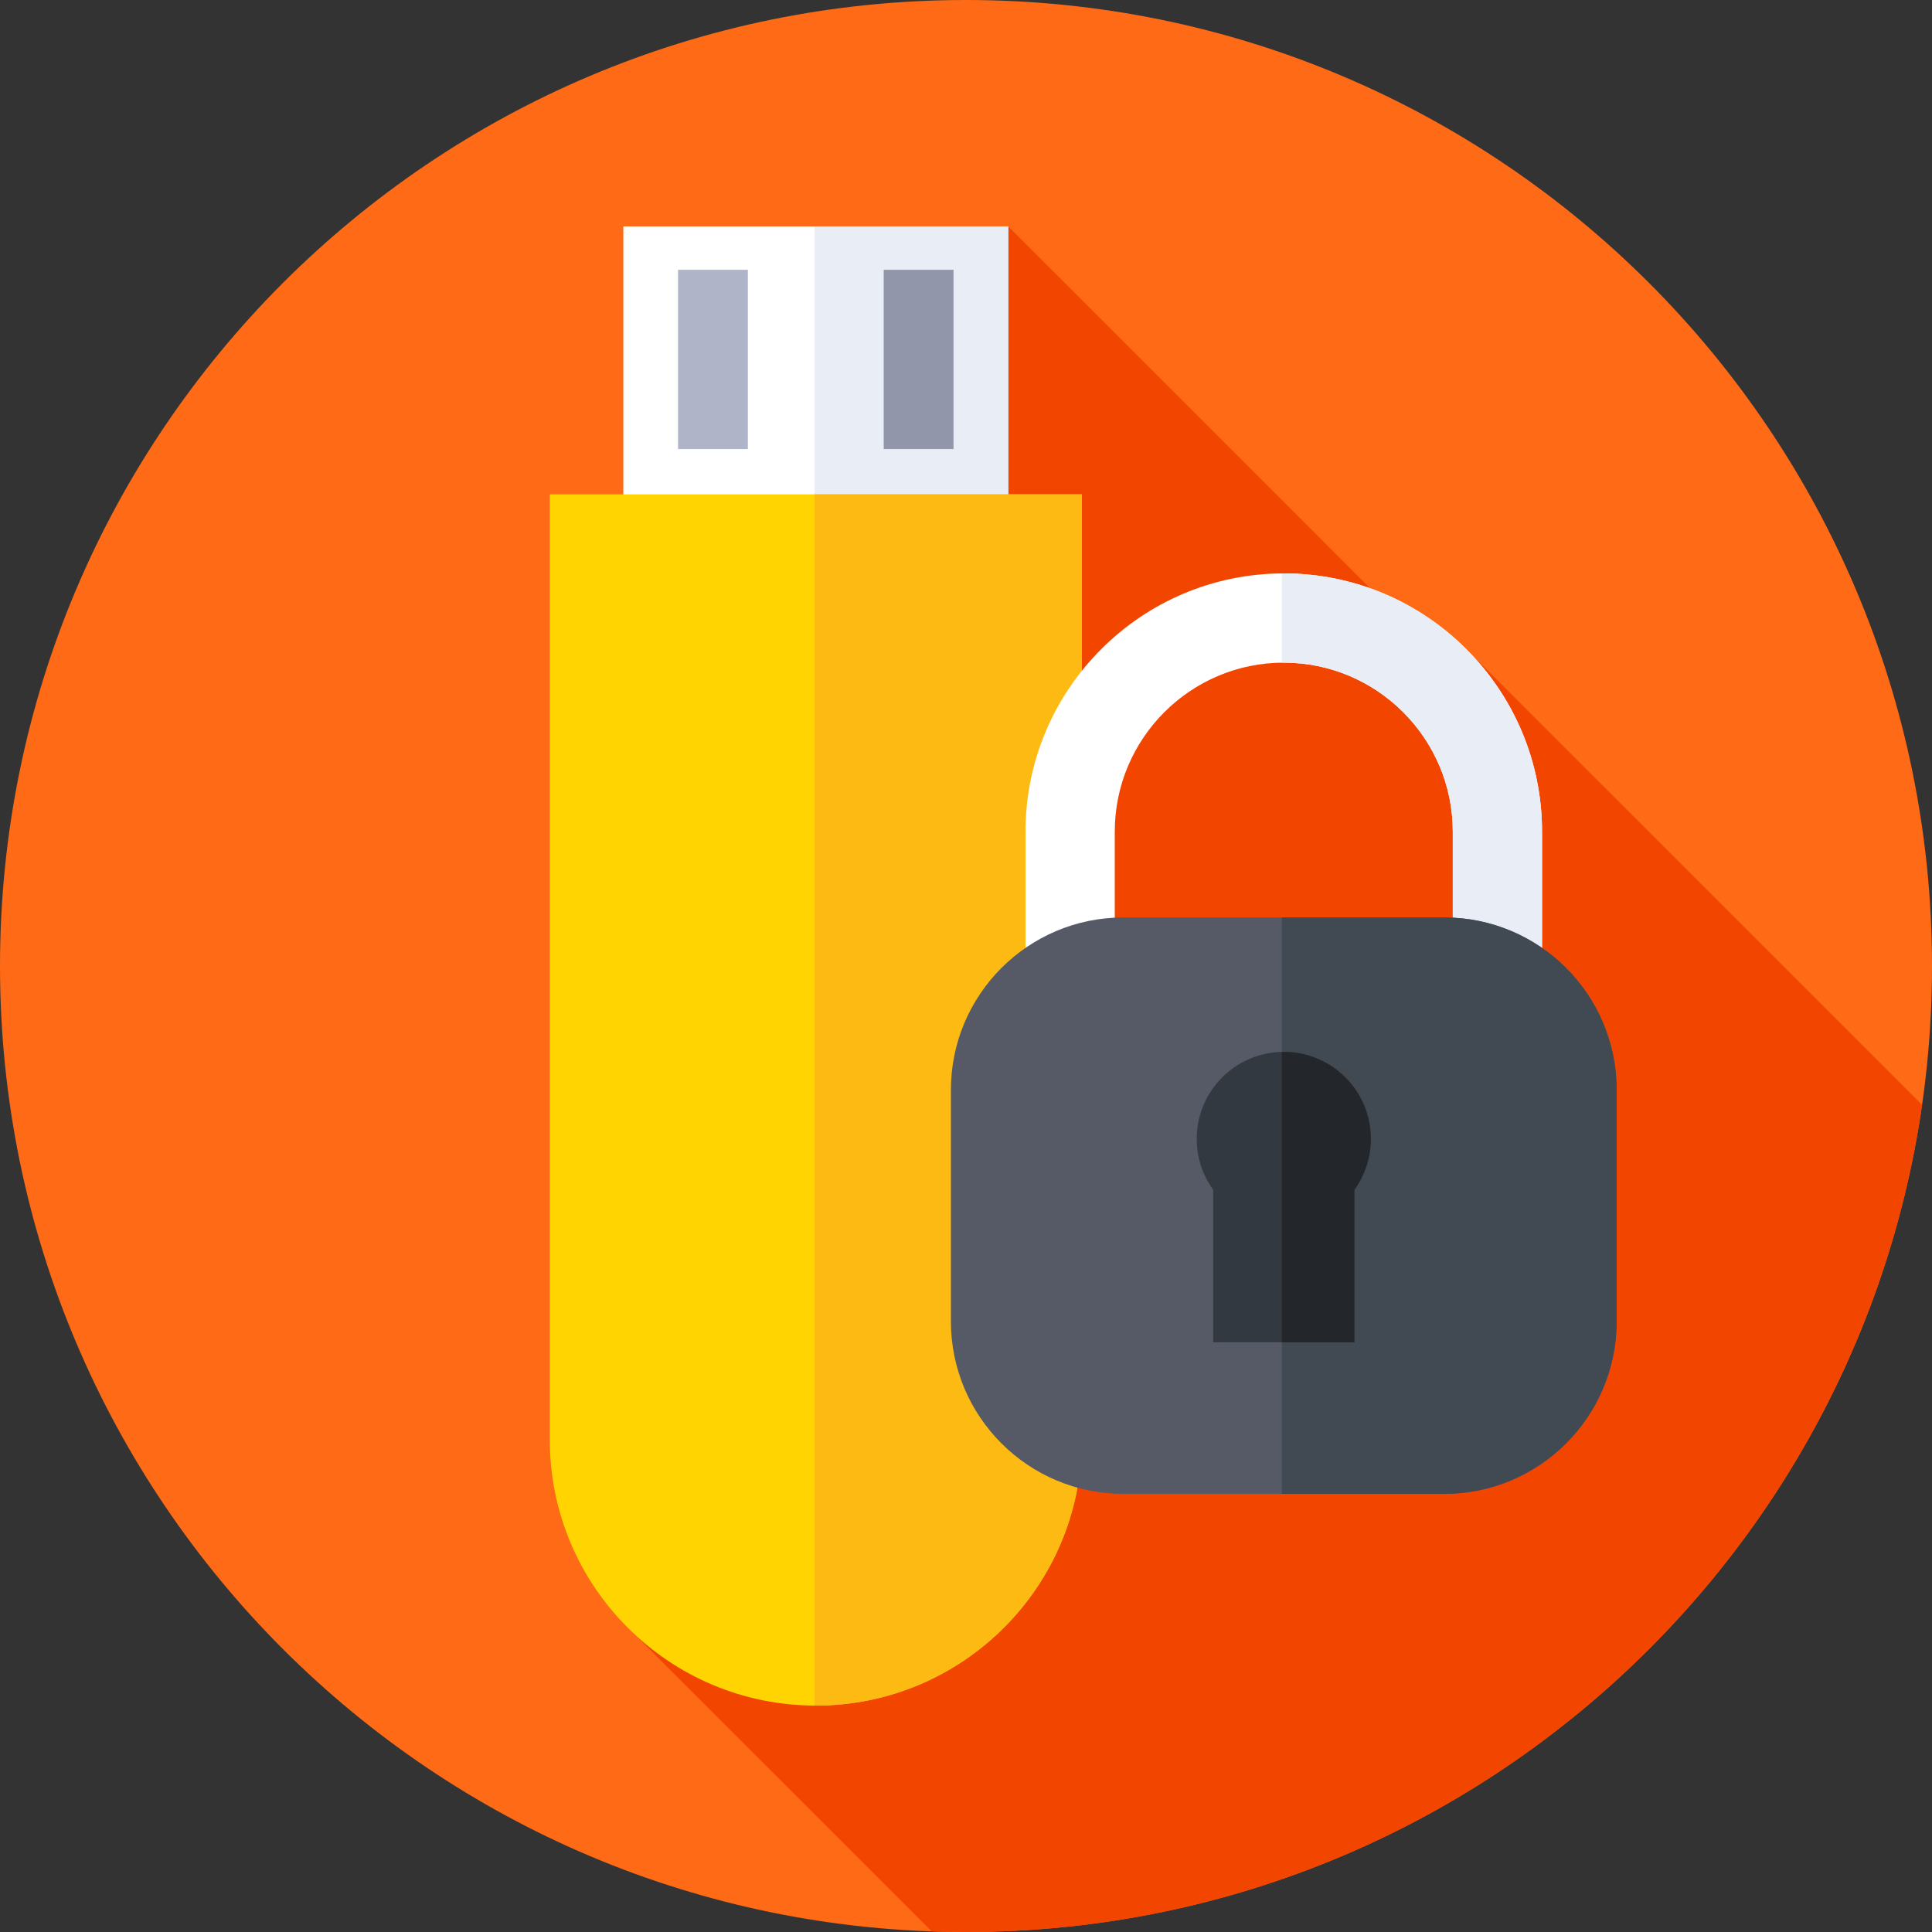 <svg xmlns="http://www.w3.org/2000/svg" height="512pt" version="1.1" viewBox="0 0 512 512" width="512pt">
<rect x="0" y="0" width="512" height="512" fill="#333333" stroke="none"/>
<g id="surface1">
<path d="M 512 256 C 512 397.387 397.387 512 256 512 C 114.613 512 0 397.387 0 256 C 0 114.613 114.613 0 256 0 C 397.387 0 512 114.613 512 256 Z M 512 256 " style=" stroke:none;fill-rule:nonzero;fill:rgb(99.608%,41.569%,8.627%);fill-opacity:1;" />
<path d="M 509.355 292.805 L 389.113 172.566 L 385.84 178.645 L 267.191 60 L 164.371 429.293 L 246.898 511.82 C 249.922 511.926 252.953 512 256 512 C 384.887 512 491.508 416.75 509.355 292.805 Z M 509.355 292.805 " style=" stroke:none;fill-rule:nonzero;fill:rgb(94.902%,27.059%,0%);fill-opacity:1;" />
<path d="M 165.191 60 L 267.191 60 L 267.191 150 L 165.191 150 Z M 165.191 60 " style=" stroke:none;fill-rule:nonzero;fill:rgb(100%,100%,100%);fill-opacity:1;" />
<path d="M 215.883 60 L 267.195 60 L 267.195 150 L 215.883 150 Z M 215.883 60 " style=" stroke:none;fill-rule:nonzero;fill:rgb(91.373%,92.941%,96.078%);fill-opacity:1;" />
<path d="M 216.195 452 C 177.258 452 145.695 420.438 145.695 381.5 L 145.695 131 L 286.695 131 L 286.695 381.5 C 286.691 420.438 255.129 452 216.195 452 Z M 216.195 452 " style=" stroke:none;fill-rule:nonzero;fill:rgb(100%,83.137%,0%);fill-opacity:1;" />
<path d="M 215.883 131 L 215.883 451.992 C 215.984 451.992 216.09 452 216.191 452 C 255.129 452 286.691 420.438 286.691 381.5 L 286.691 131 Z M 215.883 131 " style=" stroke:none;fill-rule:nonzero;fill:rgb(99.216%,72.941%,7.059%);fill-opacity:1;" />
<path d="M 179.691 71.5 L 198.191 71.5 L 198.191 119 L 179.691 119 Z M 179.691 71.5 " style=" stroke:none;fill-rule:nonzero;fill:rgb(68.627%,70.588%,78.431%);fill-opacity:1;" />
<path d="M 234.191 71.5 L 252.691 71.5 L 252.691 119 L 234.191 119 Z M 234.191 71.5 " style=" stroke:none;fill-rule:nonzero;fill:rgb(56.863%,58.824%,66.667%);fill-opacity:1;" />
<path d="M 408.656 334.309 L 385.004 334.309 L 385.004 220.398 C 385.004 195.703 364.91 175.609 340.215 175.609 C 315.516 175.609 295.426 195.703 295.426 220.398 L 295.426 334.309 L 271.77 334.309 L 271.77 220.398 C 271.77 182.66 302.473 151.957 340.215 151.957 C 377.953 151.957 408.656 182.66 408.656 220.398 Z M 408.656 334.309 " style=" stroke:none;fill-rule:nonzero;fill:rgb(100%,100%,100%);fill-opacity:1;" />
<path d="M 340.215 151.957 C 340.039 151.957 339.863 151.969 339.691 151.969 L 339.691 175.625 C 339.863 175.621 340.039 175.609 340.215 175.609 C 364.91 175.609 385.004 195.703 385.004 220.398 L 385.004 334.305 L 408.656 334.305 L 408.656 220.398 C 408.656 182.66 377.953 151.957 340.215 151.957 Z M 340.215 151.957 " style=" stroke:none;fill-rule:nonzero;fill:rgb(91.373%,92.941%,96.078%);fill-opacity:1;" />
<path d="M 382.711 395.895 L 297.719 395.895 C 272.469 395.895 252 375.426 252 350.172 L 252 288.852 C 252 263.602 272.469 243.133 297.719 243.133 L 382.711 243.133 C 407.961 243.133 428.43 263.602 428.43 288.852 L 428.43 350.172 C 428.43 375.426 407.961 395.895 382.711 395.895 Z M 382.711 395.895 " style=" stroke:none;fill-rule:nonzero;fill:rgb(33.333%,35.294%,40%);fill-opacity:1;" />
<path d="M 382.711 243.133 L 339.691 243.133 L 339.691 395.895 L 382.711 395.895 C 407.961 395.895 428.43 375.426 428.43 350.176 L 428.43 288.852 C 428.43 263.602 407.961 243.133 382.711 243.133 Z M 382.711 243.133 " style=" stroke:none;fill-rule:nonzero;fill:rgb(25.49%,28.627%,32.157%);fill-opacity:1;" />
<path d="M 363.285 301.82 C 363.285 289.082 352.953 278.754 340.215 278.754 C 327.473 278.754 317.145 289.082 317.145 301.82 C 317.145 306.859 318.766 311.516 321.504 315.312 L 321.504 355.73 L 358.922 355.73 L 358.922 315.312 C 361.664 311.516 363.285 306.859 363.285 301.82 Z M 363.285 301.82 " style=" stroke:none;fill-rule:nonzero;fill:rgb(20%,22.353%,25.098%);fill-opacity:1;" />
<path d="M 340.215 278.754 C 340.039 278.754 339.863 278.762 339.691 278.766 L 339.691 355.73 L 358.926 355.73 L 358.926 315.309 C 361.664 311.516 363.285 306.859 363.285 301.82 C 363.285 289.082 352.957 278.754 340.215 278.754 Z M 340.215 278.754 " style=" stroke:none;fill-rule:nonzero;fill:rgb(13.725%,15.294%,16.863%);fill-opacity:1;" />
</g>
</svg>
